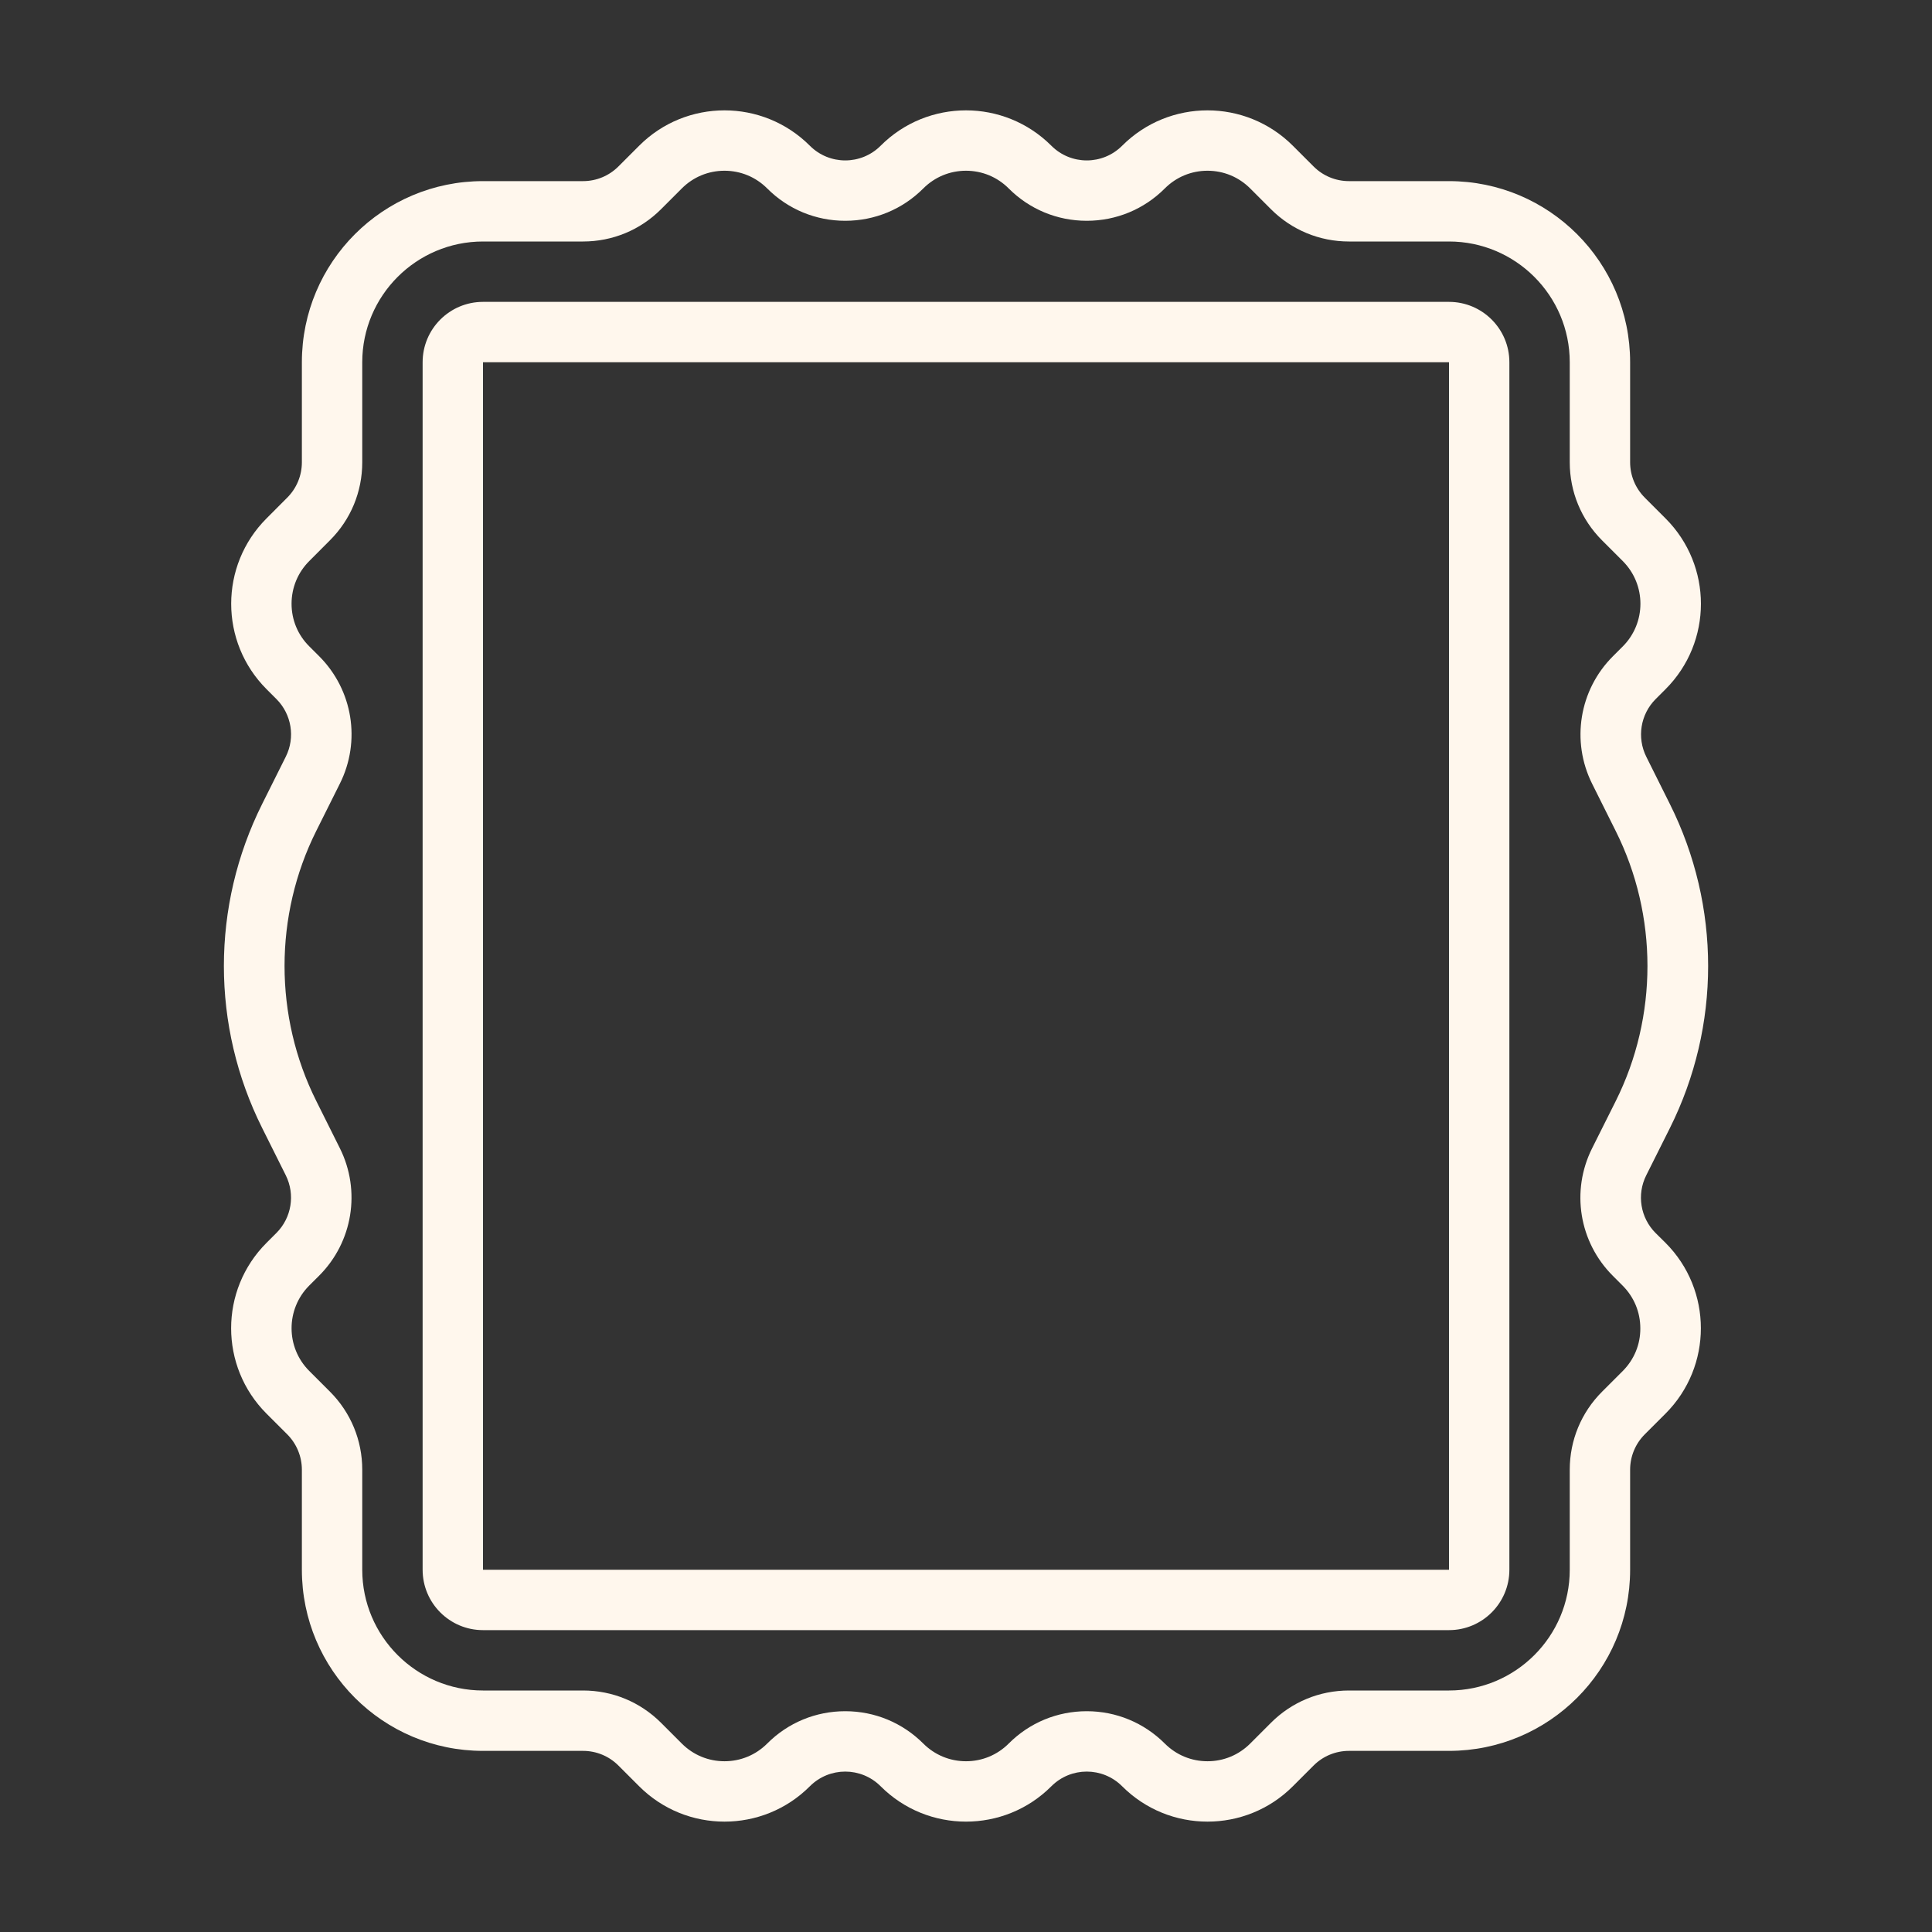 <svg width="100" height="100" viewBox="0 0 100 100" fill="none" xmlns="http://www.w3.org/2000/svg">
<rect x="0" y="0" width="100" height="100" fill="#333333" stroke="none"/>
<path d="M75 15.625H25C23.275 15.625 21.875 17.025 21.875 18.75V81.25C21.875 82.975 23.275 84.375 25 84.375H75C76.725 84.375 78.125 82.975 78.125 81.25V18.75C78.125 17.025 76.725 15.625 75 15.625ZM75 81.25H25V18.75H75V81.25ZM85.694 63.822C84.906 63.034 84.709 61.831 85.209 60.834L86.434 58.387C89.072 53.109 89.072 46.897 86.434 41.619L85.213 39.172C84.716 38.175 84.909 36.972 85.697 36.184L86.209 35.672C88.65 33.231 88.65 29.275 86.209 26.834L85.138 25.762C84.647 25.272 84.375 24.612 84.375 23.928V18.75C84.375 13.572 80.178 9.375 75 9.375H69.822C69.134 9.375 68.478 9.103 67.991 8.616L66.919 7.544C65.7 6.325 64.1 5.712 62.5 5.712C60.9 5.712 59.3 6.322 58.081 7.544C57.575 8.05 56.913 8.303 56.25 8.303C55.587 8.303 54.925 8.05 54.419 7.544C53.2 6.325 51.6 5.712 50 5.712C48.4 5.712 46.8 6.322 45.581 7.544C45.075 8.05 44.413 8.303 43.75 8.303C43.087 8.303 42.425 8.05 41.919 7.544C40.7 6.325 39.1 5.712 37.5 5.712C35.9 5.712 34.3 6.322 33.081 7.544L32.009 8.616C31.522 9.103 30.866 9.375 30.178 9.375H25C19.822 9.375 15.625 13.572 15.625 18.75V23.928C15.625 24.616 15.353 25.272 14.866 25.759L13.797 26.831C11.356 29.272 11.356 33.231 13.797 35.672L14.306 36.181C15.094 36.969 15.291 38.172 14.791 39.169L13.569 41.615C10.928 46.894 10.928 53.106 13.569 58.384L14.791 60.831C15.287 61.828 15.094 63.031 14.306 63.819L13.794 64.331C11.353 66.772 11.353 70.728 13.794 73.169L14.866 74.24C15.353 74.728 15.625 75.387 15.625 76.072V81.25C15.625 86.428 19.822 90.625 25 90.625H30.178C30.866 90.625 31.522 90.897 32.009 91.384L33.081 92.456C34.303 93.678 35.9 94.287 37.5 94.287C39.1 94.287 40.7 93.678 41.919 92.456C42.425 91.95 43.087 91.697 43.75 91.697C44.413 91.697 45.075 91.95 45.581 92.456C46.803 93.678 48.4 94.287 50 94.287C51.6 94.287 53.2 93.678 54.419 92.456C54.925 91.95 55.587 91.697 56.25 91.697C56.913 91.697 57.575 91.95 58.081 92.456C59.303 93.678 60.9 94.287 62.5 94.287C64.1 94.287 65.7 93.678 66.919 92.456L67.991 91.384C68.478 90.897 69.134 90.625 69.822 90.625H75C80.178 90.625 84.375 86.428 84.375 81.25V76.072C84.375 75.384 84.647 74.728 85.134 74.24L86.206 73.169C88.647 70.728 88.647 66.769 86.206 64.328L85.694 63.822ZM83.997 70.959L82.925 72.031C81.844 73.112 81.25 74.547 81.25 76.072V81.25C81.25 84.697 78.447 87.5 75 87.5H69.822C68.297 87.5 66.859 88.094 65.781 89.175L64.709 90.247C64.119 90.837 63.334 91.162 62.5 91.162C61.666 91.162 60.881 90.837 60.291 90.247C59.212 89.169 57.775 88.572 56.25 88.572C54.725 88.572 53.288 89.165 52.209 90.247C51.619 90.837 50.834 91.162 50 91.162C49.166 91.162 48.381 90.837 47.791 90.247C46.712 89.169 45.275 88.572 43.75 88.572C42.225 88.572 40.788 89.165 39.709 90.247C39.119 90.837 38.334 91.162 37.5 91.162C36.666 91.162 35.881 90.837 35.291 90.247L34.219 89.175C33.138 88.094 31.703 87.5 30.178 87.5H25C21.553 87.5 18.75 84.697 18.75 81.25V76.072C18.75 74.547 18.156 73.109 17.078 72.031L16.006 70.959C14.787 69.74 14.787 67.759 16.006 66.54L16.519 66.028C18.259 64.287 18.691 61.634 17.591 59.431L16.369 56.984C14.181 52.609 14.181 47.384 16.369 43.009L17.591 40.562C18.694 38.359 18.262 35.709 16.519 33.965L16.009 33.456C15.416 32.869 15.091 32.084 15.091 31.25C15.091 30.416 15.416 29.631 16.006 29.041L17.075 27.969C18.156 26.89 18.75 25.456 18.75 23.928V18.75C18.75 15.303 21.553 12.5 25 12.5H30.178C31.703 12.5 33.141 11.906 34.219 10.825L35.291 9.753C35.881 9.162 36.666 8.837 37.5 8.837C38.334 8.837 39.119 9.162 39.709 9.753C40.788 10.834 42.225 11.428 43.75 11.428C45.275 11.428 46.712 10.834 47.791 9.753C48.381 9.162 49.166 8.837 50 8.837C50.834 8.837 51.619 9.162 52.209 9.753C53.288 10.834 54.725 11.428 56.25 11.428C57.775 11.428 59.212 10.834 60.291 9.753C60.881 9.162 61.666 8.837 62.5 8.837C63.334 8.837 64.119 9.162 64.709 9.753L65.781 10.825C66.862 11.906 68.297 12.5 69.822 12.5H75C78.447 12.5 81.25 15.303 81.25 18.75V23.928C81.25 25.453 81.844 26.89 82.922 27.969L83.994 29.041C85.213 30.259 85.213 32.24 83.994 33.459L83.481 33.972C81.741 35.712 81.309 38.365 82.409 40.569L83.631 43.016C85.819 47.391 85.819 52.615 83.631 56.99L82.406 59.437C81.303 61.641 81.734 64.29 83.478 66.034L83.987 66.544C84.578 67.134 84.903 67.919 84.903 68.753C84.909 69.584 84.584 70.369 83.997 70.959Z" fill="#FFF7ED"/>
</svg>
